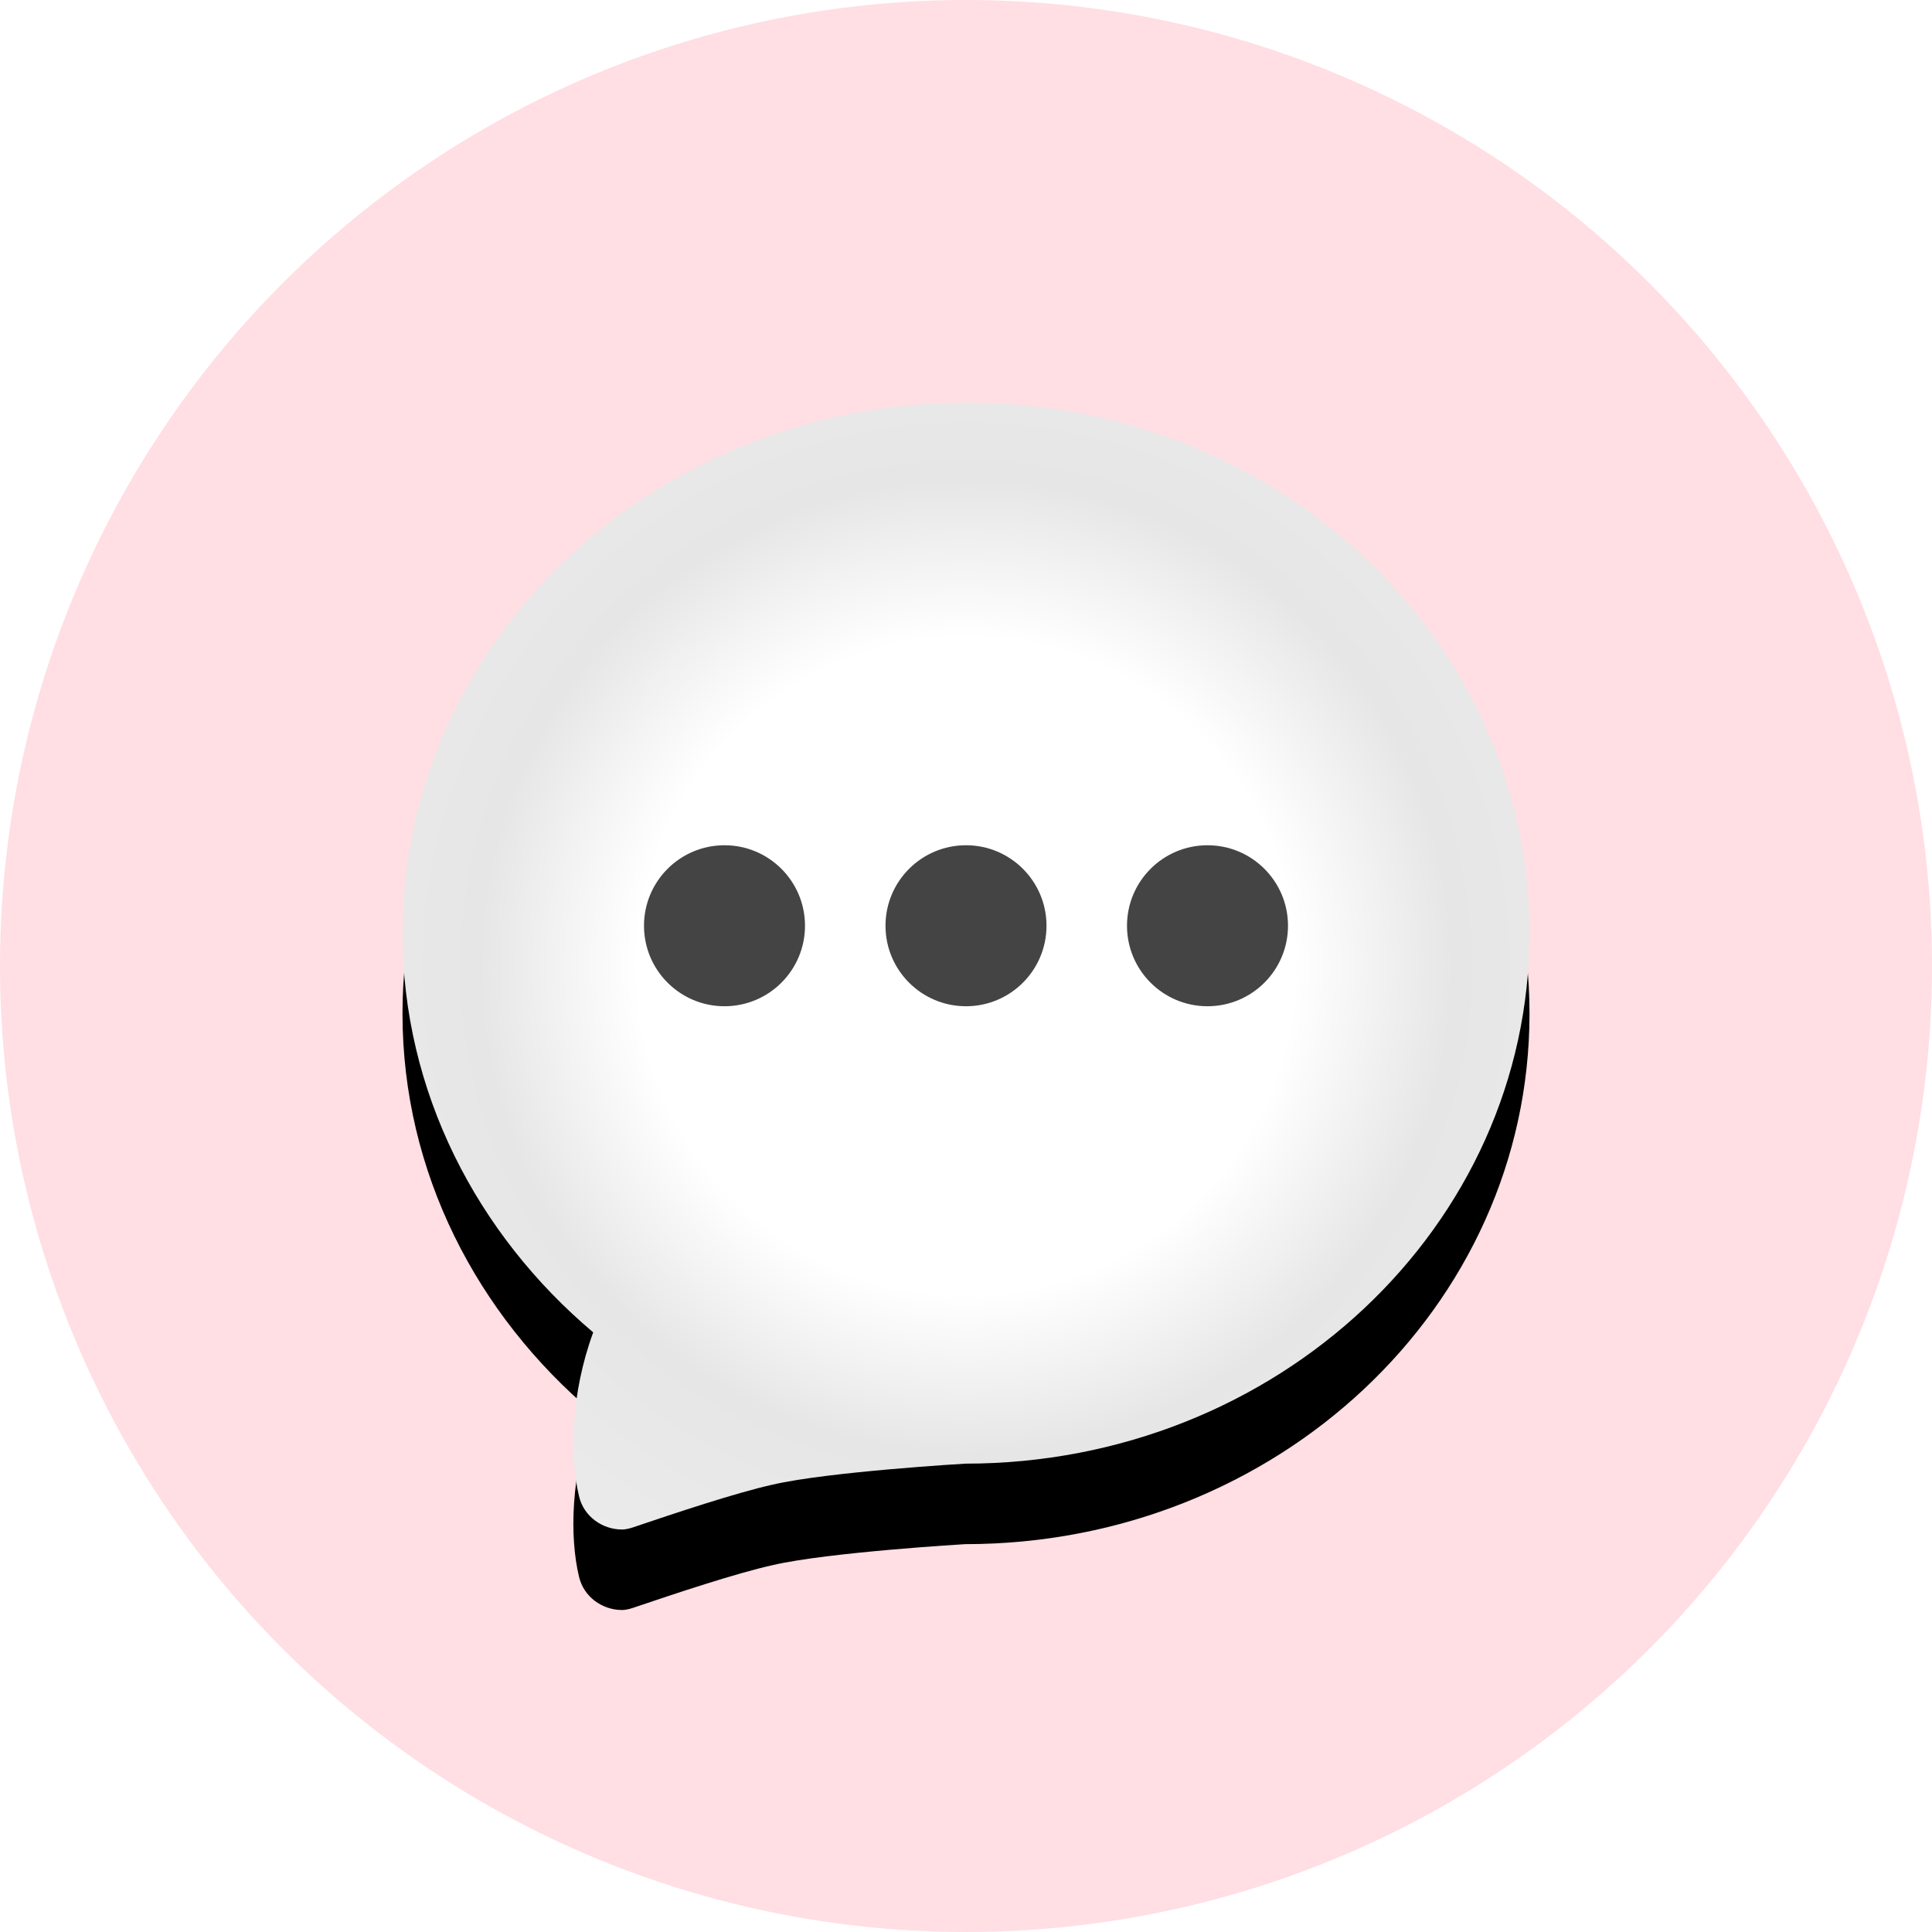 <?xml version="1.0" encoding="UTF-8"?>
<svg width="24px" height="24px" viewBox="0 0 24 24" version="1.1" xmlns="http://www.w3.org/2000/svg" xmlns:xlink="http://www.w3.org/1999/xlink">
    <title>位图备份 8@2x</title>
    <defs>
        <circle id="path-1" cx="12" cy="12" r="12"></circle>
        <radialGradient cx="50%" cy="50%" fx="50%" fy="50%" r="60.179%" id="radialGradient-3">
            <stop stop-color="#FFFFFF" offset="0%"></stop>
            <stop stop-color="#FFFFFF" offset="48.422%"></stop>
            <stop stop-color="#E6E6E6" offset="71.869%"></stop>
            <stop stop-color="#EBEBEB" offset="100%"></stop>
            <stop stop-color="#E6E6E6" offset="100%"></stop>
        </radialGradient>
        <path d="M8.01,1 C4.139,1 1,3.947 1,7.592 C1,9.564 1.929,11.336 3.369,12.551 C3.092,13.307 3.073,14.084 3.192,14.583 C3.251,14.842 3.487,15 3.726,15 C3.785,15 3.844,14.981 3.903,14.96 C4.376,14.8 5.147,14.542 5.601,14.442 C6.291,14.282 7.99,14.182 7.99,14.182 C11.861,14.182 15,11.235 15,7.592 C15,3.949 11.88,1 8.01,1 Z" id="path-4"></path>
        <filter x="-25.0%" y="-17.9%" width="150.0%" height="150.0%" filterUnits="objectBoundingBox" id="filter-5">
            <feOffset dx="0" dy="1" in="SourceAlpha" result="shadowOffsetOuter1"></feOffset>
            <feGaussianBlur stdDeviation="1" in="shadowOffsetOuter1" result="shadowBlurOuter1"></feGaussianBlur>
            <feColorMatrix values="0 0 0 0 0   0 0 0 0 0   0 0 0 0 0  0 0 0 0.132 0" type="matrix" in="shadowBlurOuter1"></feColorMatrix>
        </filter>
    </defs>
    <g id="页面-2" stroke="none" stroke-width="1" fill="none" fill-rule="evenodd">
        <g id="问答主界面" transform="translate(-40, -458)">
            <g id="位图备份-8" transform="translate(40, 458)">
                <mask id="mask-2" fill="white">
                    <use xlink:href="#path-1"></use>
                </mask>
                <use id="蒙版" fill="#FFDEE4" xlink:href="#path-1"></use>
                <g id="编组" mask="url(#mask-2)">
                    <g transform="translate(4, 4)">
                        <g id="路径" fill-rule="nonzero">
                            <use fill="black" fill-opacity="1" filter="url(#filter-5)" xlink:href="#path-4"></use>
                            <use fill="url(#radialGradient-3)" xlink:href="#path-4"></use>
                        </g>
                        <circle id="椭圆形" fill="#444444" cx="5" cy="7.5" r="1"></circle>
                        <circle id="椭圆形备份-3" fill="#444444" cx="8" cy="7.5" r="1"></circle>
                        <circle id="椭圆形备份-4" fill="#444444" cx="11" cy="7.5" r="1"></circle>
                    </g>
                </g>
            </g>
        </g>
    </g>
</svg>